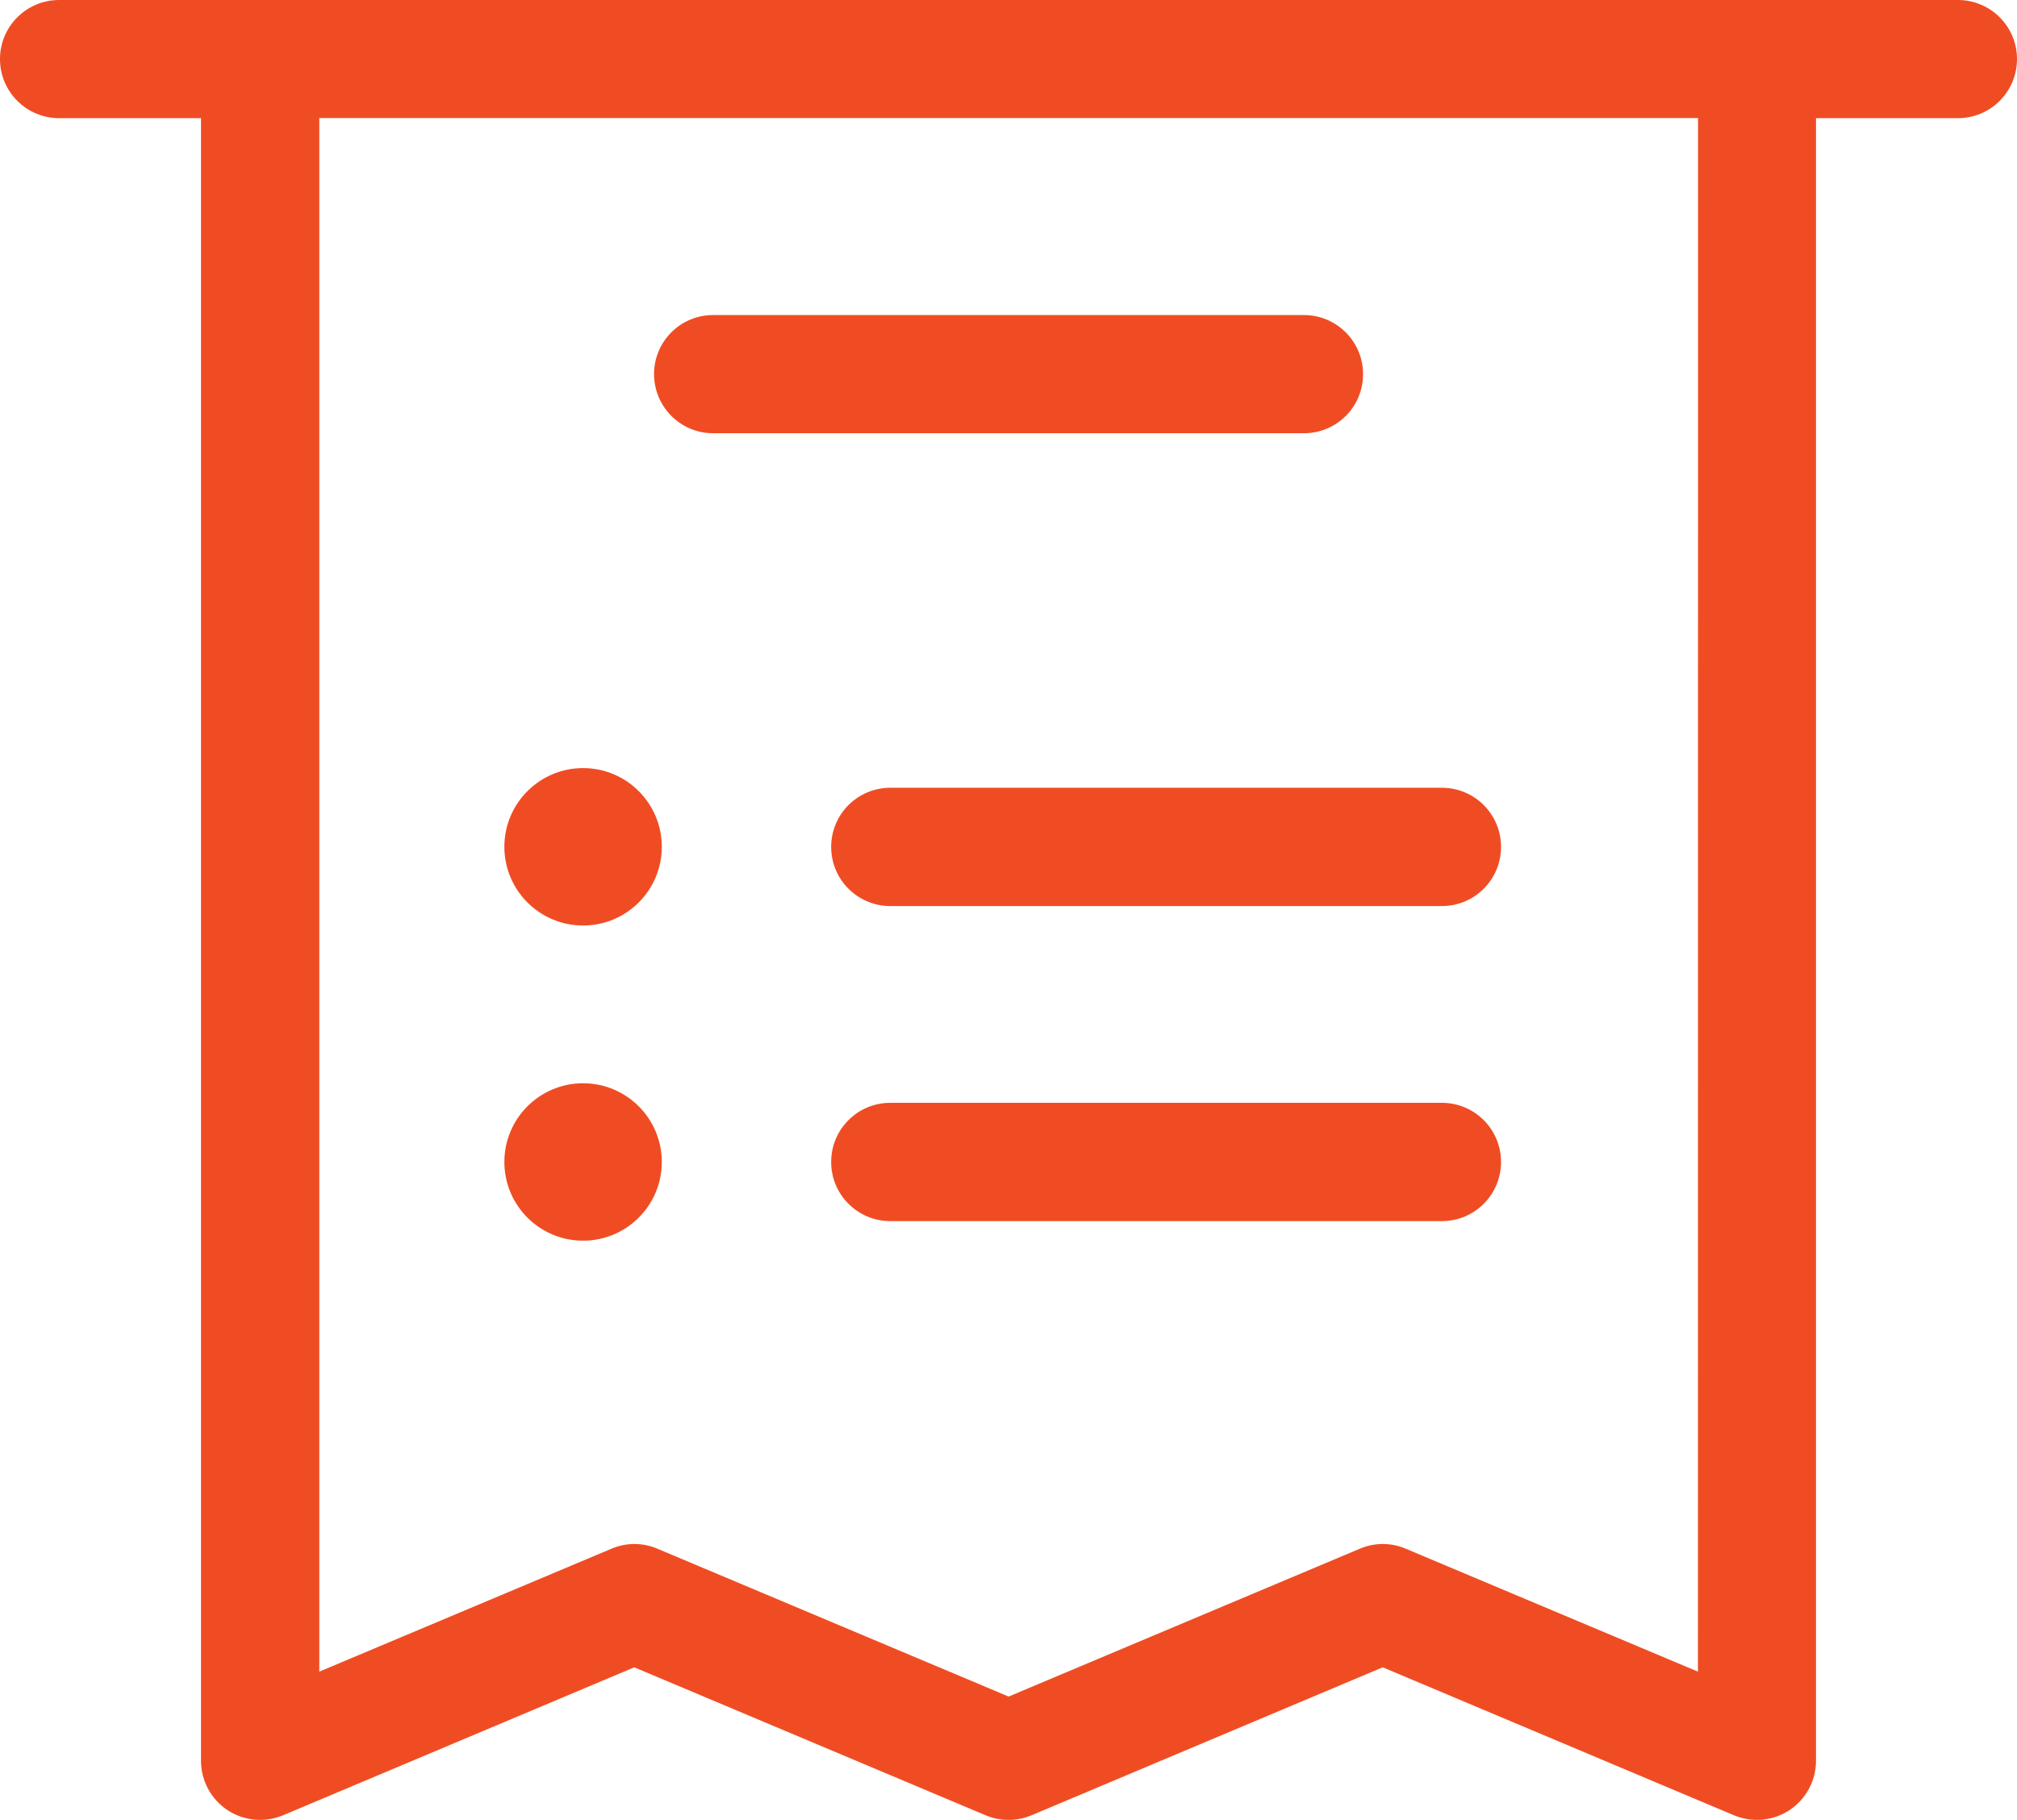 <?xml version="1.0" encoding="utf-8"?>
<!-- Generator: Adobe Illustrator 22.0.1, SVG Export Plug-In . SVG Version: 6.00 Build 0)  -->
<svg version="1.1" id="Layer_1" xmlns="http://www.w3.org/2000/svg" xmlns:xlink="http://www.w3.org/1999/xlink" x="0px" y="0px"
	 viewBox="0 0 17.732 16" enable-background="new 0 0 17.732 16" xml:space="preserve">
<path fill="#F04C23" d="M17.212,0C15.877,0,1.261,0,0.52,0C0.233,0,0,0.232,0,0.519s0.232,0.52,0.52,0.52h1.247v14.442
	c0,0.174,0.087,0.336,0.232,0.433c0.145,0.096,0.329,0.113,0.489,0.046l3.088-1.301l3.089,1.301c0.129,0.054,0.274,0.054,0.403,0
	l3.088-1.301l3.088,1.301c0.161,0.067,0.344,0.05,0.489-0.046c0.145-0.097,0.232-0.259,0.232-0.433V1.039h1.247
	c0.287,0,0.52-0.232,0.52-0.52C17.732,0.232,17.499,0,17.212,0z M14.927,14.697l-2.569-1.081c-0.129-0.055-0.274-0.055-0.403,0
	l-3.088,1.3l-3.088-1.3c-0.129-0.055-0.274-0.055-0.403,0l-2.569,1.081V1.038h12.121L14.927,14.697L14.927,14.697z"/>
<path fill="#F04C23" d="M11.464,2.77H6.269c-0.287,0-0.519,0.232-0.519,0.519s0.232,0.52,0.519,0.52h5.195
	c0.287,0,0.519-0.232,0.519-0.52C11.983,3.003,11.75,2.77,11.464,2.77z"/>
<path fill="#F04C23" d="M12.676,6.926H7.827c-0.287,0-0.52,0.232-0.52,0.52s0.233,0.52,0.52,0.52h4.849
	c0.287,0,0.52-0.232,0.52-0.52S12.963,6.926,12.676,6.926z"/>
<circle fill="#F04C23" cx="5.126" cy="7.445" r="0.692"/>
<path fill="#F04C23" d="M12.676,9.696H7.827c-0.287,0-0.52,0.232-0.52,0.52s0.233,0.52,0.52,0.52h4.849
	c0.287,0,0.52-0.232,0.52-0.52S12.963,9.696,12.676,9.696z"/>
<circle fill="#F04C23" cx="5.126" cy="10.216" r="0.692"/>
</svg>

